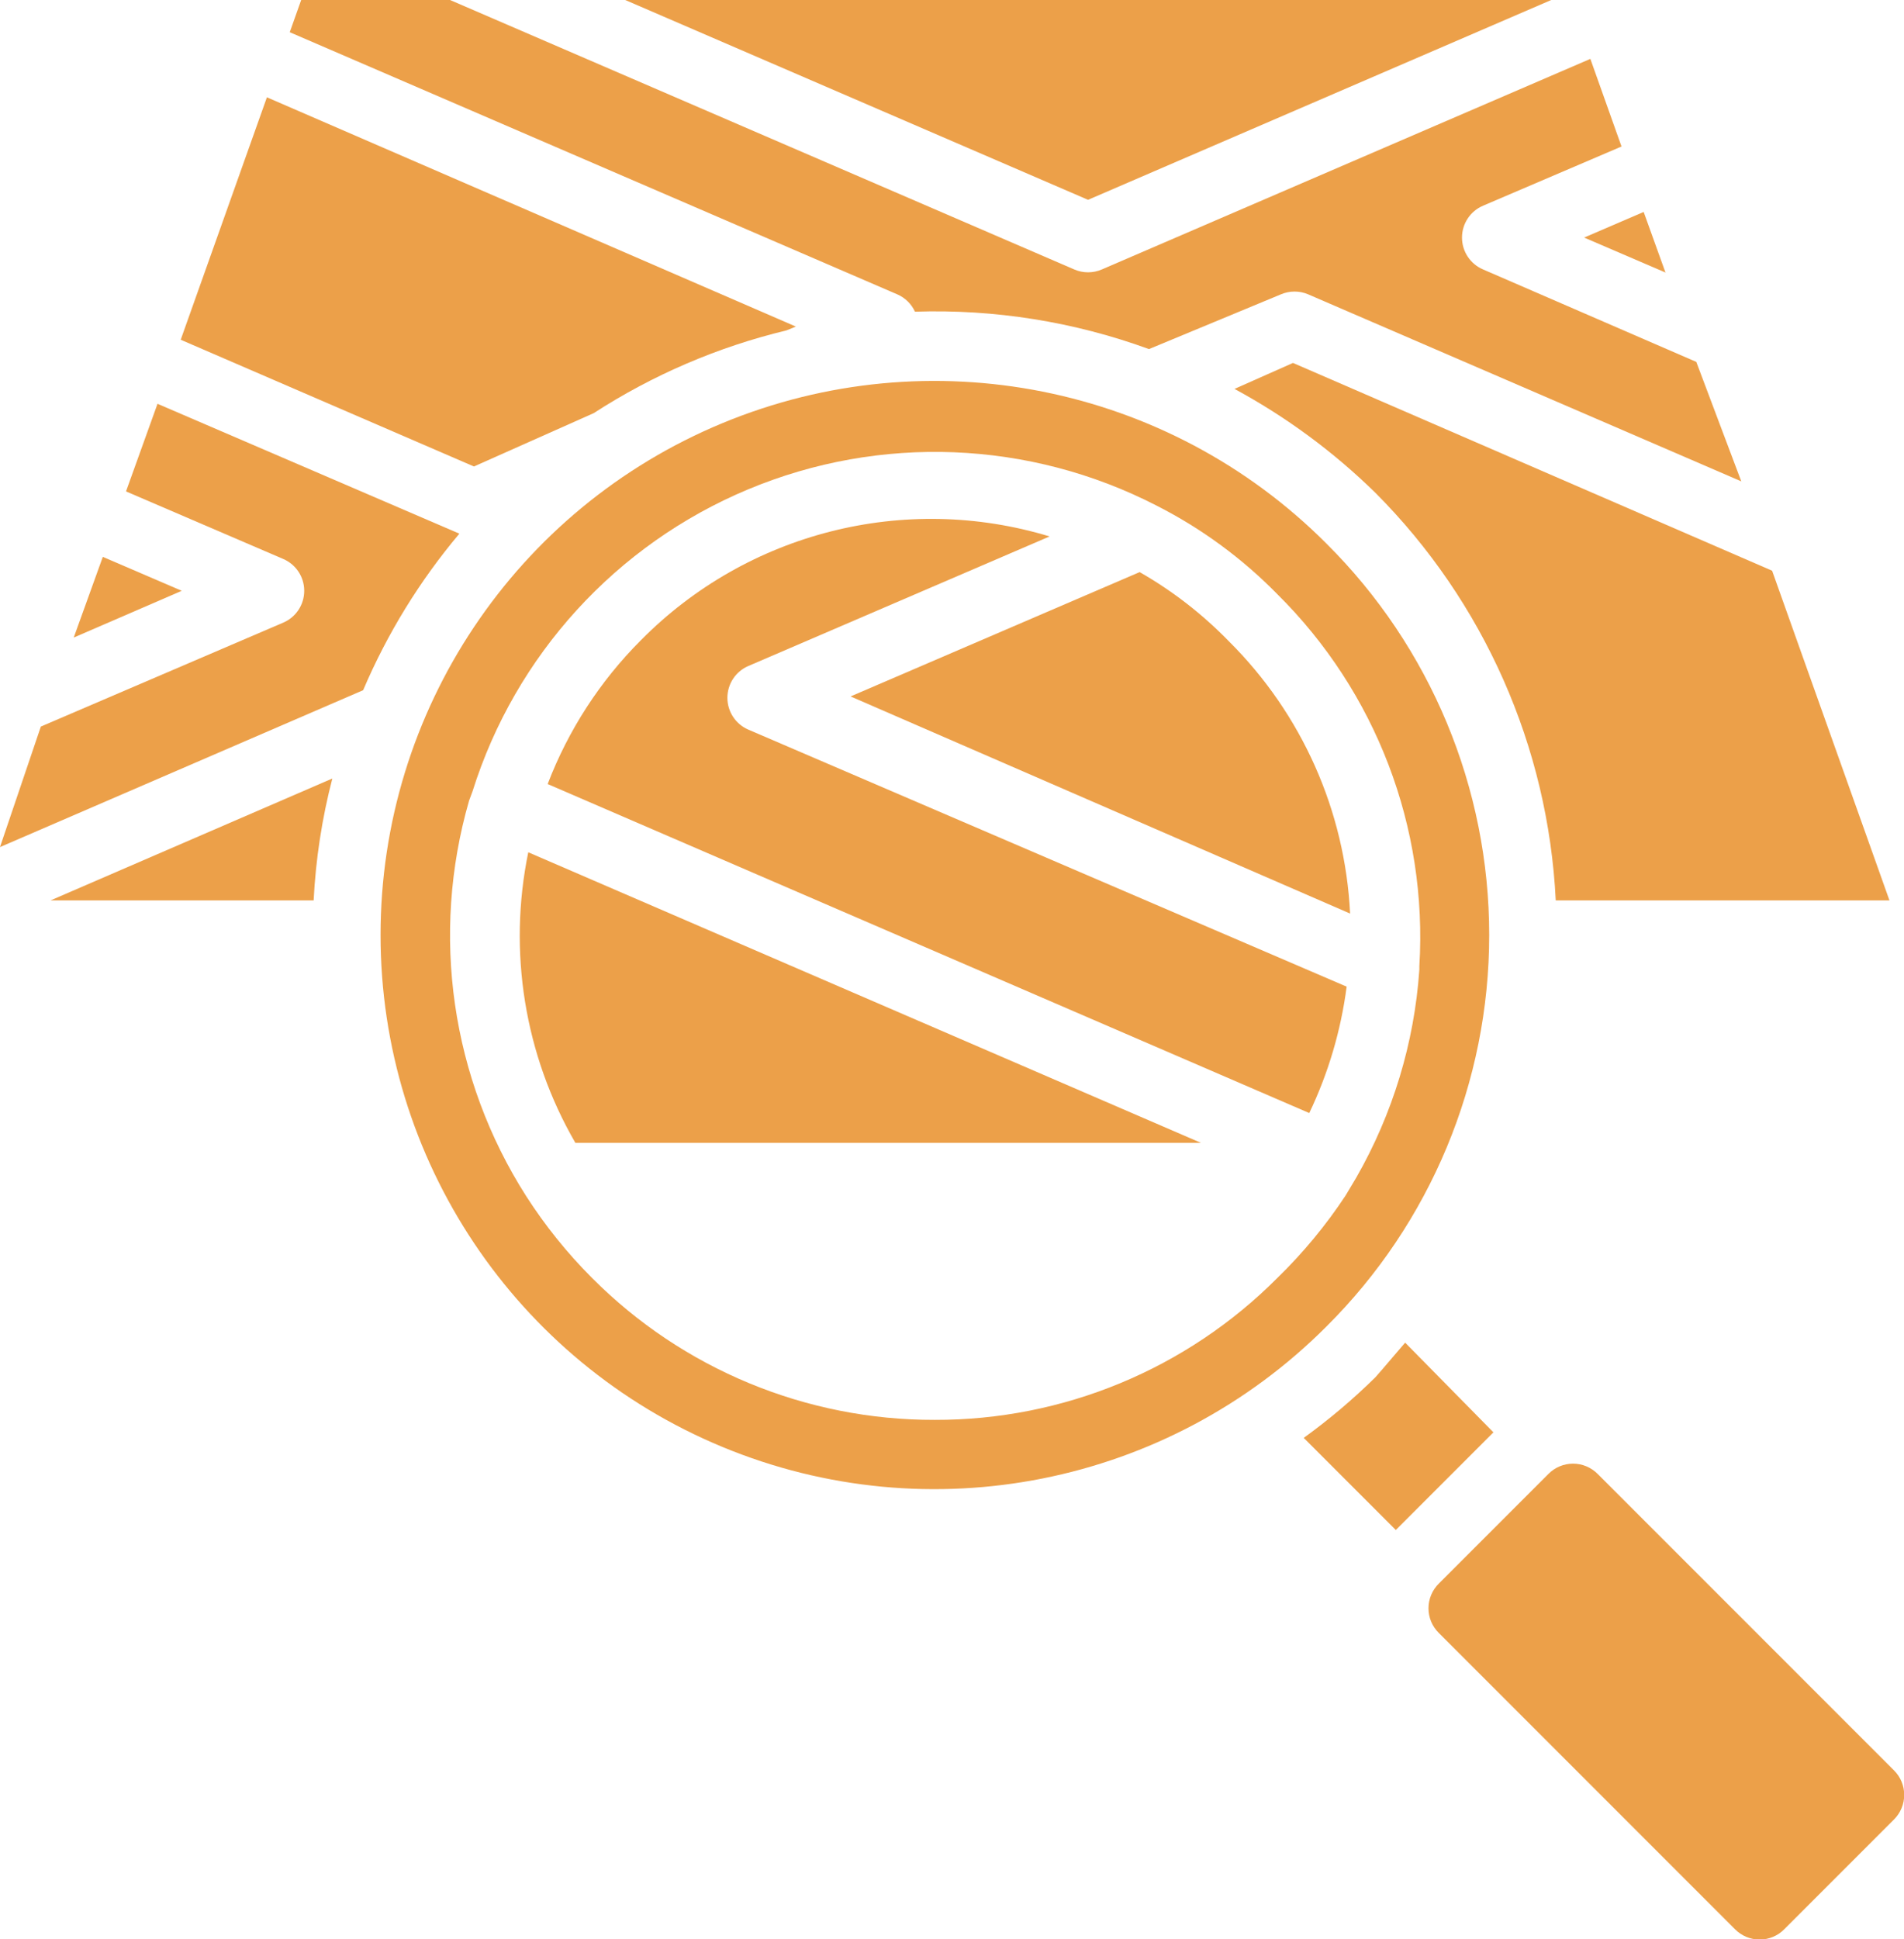 <svg height="56" viewBox="0 0 55 56" width="55" xmlns="http://www.w3.org/2000/svg"><g id="Page-1" fill="none" fill-rule="evenodd"><g id="014---Searching-Map" fill="#ECA049" fill-rule="nonzero"><path id="Shape" d="m17.15 11.93c1.708-1.106 3.592-1.914 5.57-2.39l.27-.11-15.28-6.62-2.49 7 8.47 3.66z"/><path id="Shape" d="m2.97 16.08-.84 2.33 3.12-1.35z"/><path id="Shape" d="m4.55 11.66-.91 2.53 4.54 1.95c.369.157.608.519.608.92s-.239.763-.608.92l-7 3-1.18 3.48 10.49-4.53c.697-1.636 1.634-3.16 2.78-4.52z"/><path id="Shape" d="m44.81 0h-.81-25.94l13.37 5.77z"/><path id="Shape" d="m26.43 9c2.302-.076 4.597.291 6.76 1.08l3.81-1.58c.252-.108.538-.108.79 0l12.51 5.4-1.3-3.45-6.16-2.67c-.369-.157-.608-.519-.608-.92s.239-.763.608-.92l4-1.71-.9-2.53-14.11 6.08c-.255.111-.545.111-.8 0l-18.03-7.78h-4.3l-.33.93 17.55 7.57c.226.098.407.276.51.5z"/><path id="Shape" d="m48.11 7.87-.63-1.75-1.72.74z"/><path id="Shape" d="m35.66 11.23c1.49.805 2.86 1.815 4.07 3 3.135 3.142 4.992 7.337 5.21 11.77h9.64l-3.39-9.52-13.84-6z"/><path id="Shape" d="m9.06 26c.06-1.189.241-2.368.54-3.52l-8.14 3.52z"/><path id="Shape" d="m40.59 38.77c-.28.32-.55.65-.86 1-.645.635-1.337 1.22-2.07 1.75l2.66 2.66 2.82-2.82z"/><path id="Shape" d="m38.31 15.69c-4.575-4.578-11.458-5.949-17.438-3.473-5.98 2.476-9.879 8.311-9.879 14.783s3.899 12.307 9.879 14.783c5.98 2.476 12.863 1.105 17.438-3.473 3.013-2.992 4.708-7.063 4.708-11.31s-1.694-8.318-4.708-11.31zm-11.31 25.31c-3.715.009-7.279-1.467-9.9-4.1-.716-.716-1.353-1.508-1.9-2.36-2.166-3.392-2.767-7.553-1.65-11.42l.1-.27c1.238-3.938 4.152-7.129 7.962-8.72 3.81-1.591 8.127-1.419 11.798.47 1.291.656 2.466 1.517 3.48 2.55 2.857 2.823 4.355 6.742 4.11 10.75v.1c-.145 2.112-.768 4.163-1.82 6l-.31.52c-.569.862-1.23 1.66-1.97 2.38-2.621 2.633-6.185 4.109-9.9 4.1z"/><path id="Shape" d="m54.71 51.12-8.56-8.56c-.188-.189-.443-.296-.71-.296s-.522.106-.71.296l-3.17 3.17c-.189.188-.296.443-.296.71s.106.522.296.71l8.56 8.56c.188.189.443.296.71.296s.522-.106.71-.296l3.17-3.17c.189-.188.296-.443.296-.71s-.106-.522-.296-.71z"/><path id="Shape" d="m39 26.38c-.146-2.965-1.394-5.768-3.5-7.86-.762-.784-1.63-1.458-2.58-2l-8.35 3.59z"/><path id="Shape" d="m15.26 24.61c-.592 2.869-.108 5.855 1.36 8.39h18.07z"/><path id="Shape" d="m21.62 21.07c-.369-.157-.608-.519-.608-.92s.239-.763.608-.92l8.7-3.74c-4.188-1.269-8.735-.114-11.81 3-1.178 1.179-2.094 2.593-2.69 4.15l22 9.5c.551-1.152.915-2.384 1.08-3.65z"/></g></g></svg>